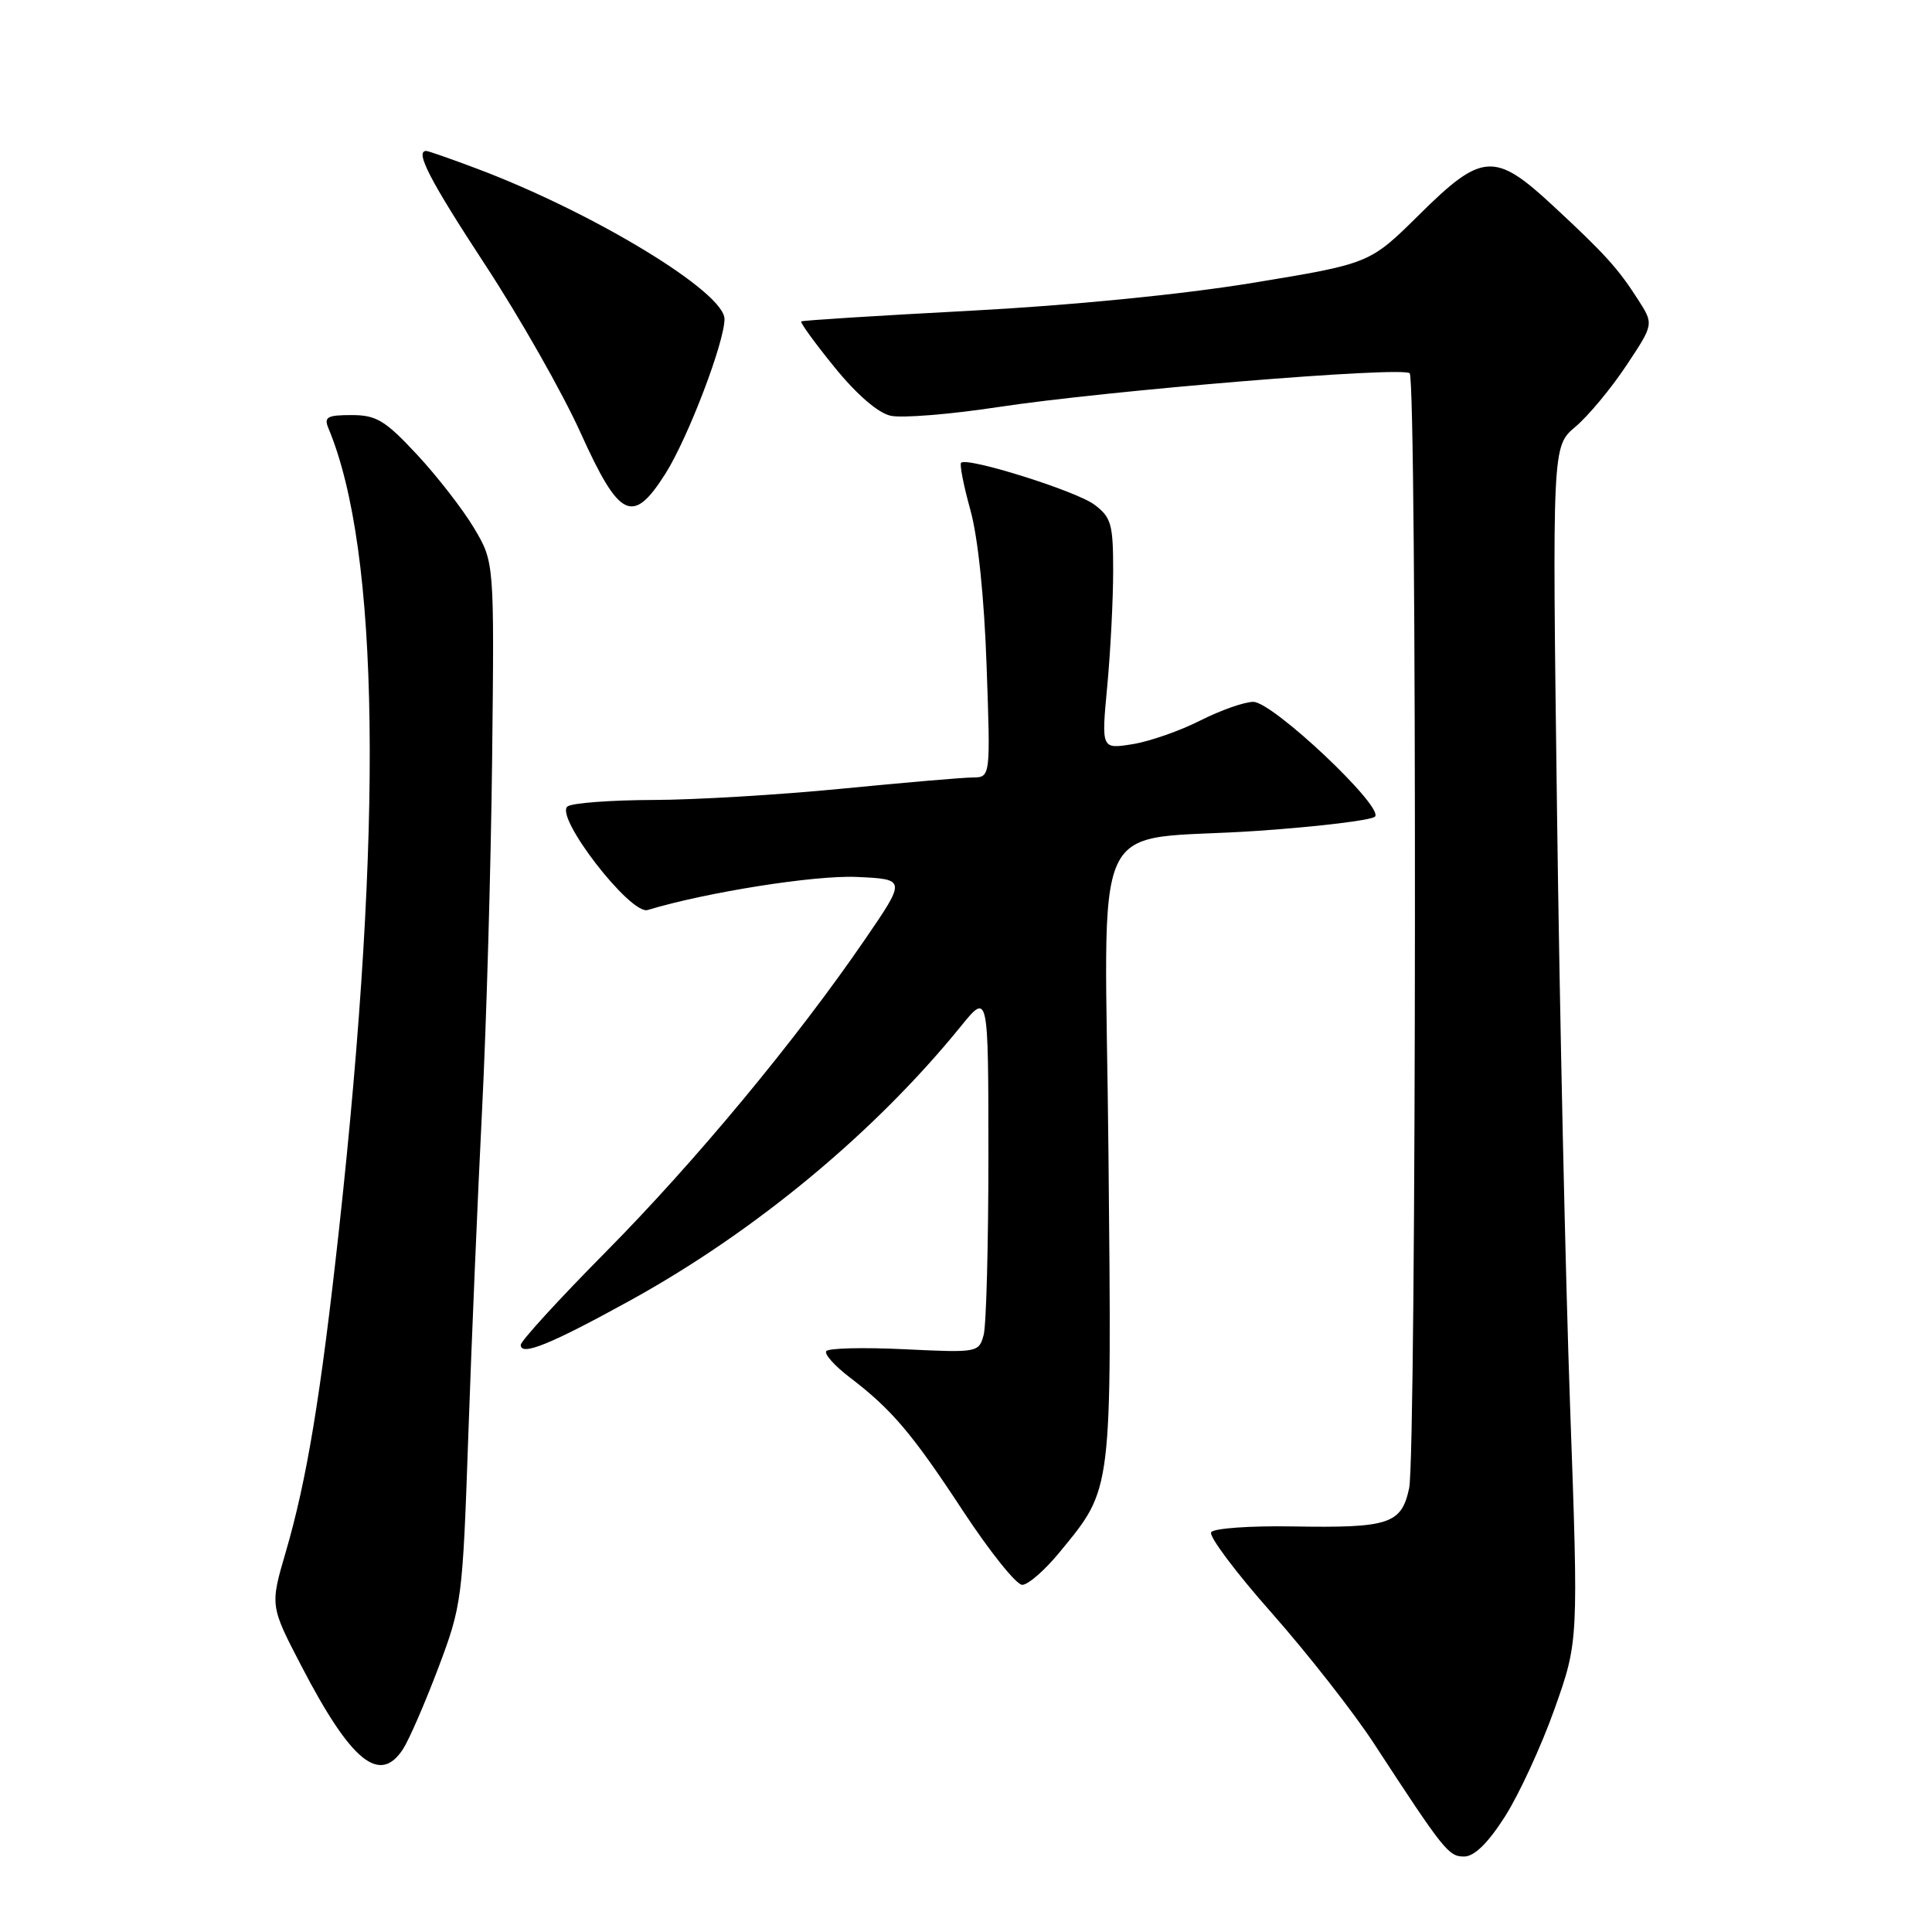 <?xml version="1.0" encoding="UTF-8" standalone="no"?>
<!DOCTYPE svg PUBLIC "-//W3C//DTD SVG 1.1//EN" "http://www.w3.org/Graphics/SVG/1.1/DTD/svg11.dtd" >
<svg xmlns="http://www.w3.org/2000/svg" xmlns:xlink="http://www.w3.org/1999/xlink" version="1.1" viewBox="0 0 256 256">
 <g >
 <path fill="currentColor"
d=" M 199.41 240.71 C 201.27 237.79 204.23 231.38 205.98 226.46 C 209.16 217.50 209.16 217.50 208.05 186.50 C 207.44 169.45 206.65 133.82 206.31 107.32 C 205.68 59.14 205.68 59.14 208.75 56.55 C 210.44 55.13 213.47 51.49 215.48 48.46 C 219.14 42.96 219.14 42.96 217.07 39.73 C 214.41 35.57 212.67 33.65 205.77 27.25 C 198.05 20.08 196.37 20.20 188.03 28.47 C 181.50 34.93 181.50 34.93 166.00 37.48 C 156.55 39.03 141.92 40.47 128.50 41.18 C 116.40 41.82 106.35 42.45 106.17 42.59 C 105.99 42.72 107.97 45.45 110.58 48.66 C 113.51 52.27 116.35 54.73 118.02 55.09 C 119.50 55.42 125.84 54.91 132.11 53.96 C 146.62 51.75 185.86 48.52 186.79 49.46 C 187.77 50.43 187.69 192.60 186.72 197.19 C 185.70 201.95 184.08 202.48 171.28 202.26 C 165.67 202.16 160.80 202.51 160.48 203.03 C 160.16 203.56 163.77 208.38 168.52 213.74 C 173.26 219.11 179.35 226.88 182.04 231.00 C 191.35 245.26 191.94 246.00 194.00 246.00 C 195.35 246.00 197.15 244.24 199.41 240.71 Z  M 53.41 231.75 C 54.21 230.51 56.31 225.68 58.08 221.00 C 61.21 212.69 61.30 212.00 62.06 190.00 C 62.49 177.62 63.31 158.28 63.88 147.00 C 64.45 135.72 65.05 114.80 65.21 100.50 C 65.50 74.50 65.50 74.50 62.83 70.00 C 61.36 67.53 57.96 63.14 55.27 60.25 C 51.03 55.70 49.88 55.00 46.58 55.00 C 43.35 55.00 42.90 55.26 43.52 56.75 C 50.31 73.00 50.79 109.42 44.92 162.92 C 42.49 185.01 40.66 196.08 37.87 205.63 C 35.78 212.77 35.78 212.77 39.97 220.82 C 46.53 233.44 50.32 236.52 53.41 231.75 Z  M 140.41 205.67 C 147.44 197.10 147.31 198.11 146.88 153.08 C 146.44 106.01 143.80 111.69 166.81 110.08 C 174.80 109.52 181.72 108.68 182.19 108.21 C 183.44 106.96 168.65 93.00 166.07 93.00 C 164.90 93.00 161.74 94.11 159.05 95.47 C 156.36 96.84 152.31 98.25 150.05 98.61 C 145.93 99.27 145.93 99.27 146.72 90.88 C 147.15 86.27 147.50 79.40 147.50 75.61 C 147.50 69.43 147.24 68.54 145.00 66.86 C 142.57 65.05 128.14 60.52 127.35 61.32 C 127.13 61.54 127.69 64.37 128.59 67.61 C 129.59 71.22 130.42 79.21 130.73 88.25 C 131.25 103.00 131.25 103.00 128.87 103.02 C 127.57 103.03 119.75 103.70 111.50 104.51 C 103.25 105.32 92.00 105.99 86.50 106.00 C 81.00 106.02 75.93 106.39 75.23 106.84 C 73.33 108.04 83.53 121.28 85.82 120.58 C 93.58 118.23 107.96 115.95 113.51 116.20 C 120.08 116.50 120.08 116.50 114.60 124.50 C 105.46 137.84 92.15 153.88 80.27 165.89 C 74.07 172.15 69.00 177.70 69.00 178.21 C 69.00 179.74 72.95 178.13 83.50 172.32 C 100.06 163.19 115.88 150.08 127.31 136.00 C 130.96 131.50 130.96 131.50 130.97 153.00 C 130.97 164.82 130.69 175.57 130.34 176.88 C 129.71 179.22 129.56 179.25 119.82 178.78 C 114.38 178.52 109.73 178.63 109.48 179.04 C 109.22 179.45 110.60 180.98 112.53 182.46 C 118.16 186.75 120.83 189.89 127.63 200.25 C 131.16 205.61 134.67 210.00 135.45 210.00 C 136.23 210.00 138.46 208.05 140.41 205.67 Z  M 88.18 62.75 C 91.16 58.03 96.00 45.36 96.00 42.27 C 96.00 38.70 78.67 28.18 63.23 22.36 C 59.78 21.06 56.74 20.00 56.48 20.00 C 54.94 20.00 56.95 23.88 64.31 35.12 C 68.86 42.06 74.55 52.07 76.94 57.37 C 82.09 68.76 83.85 69.60 88.18 62.75 Z "/>
</g>
</svg>